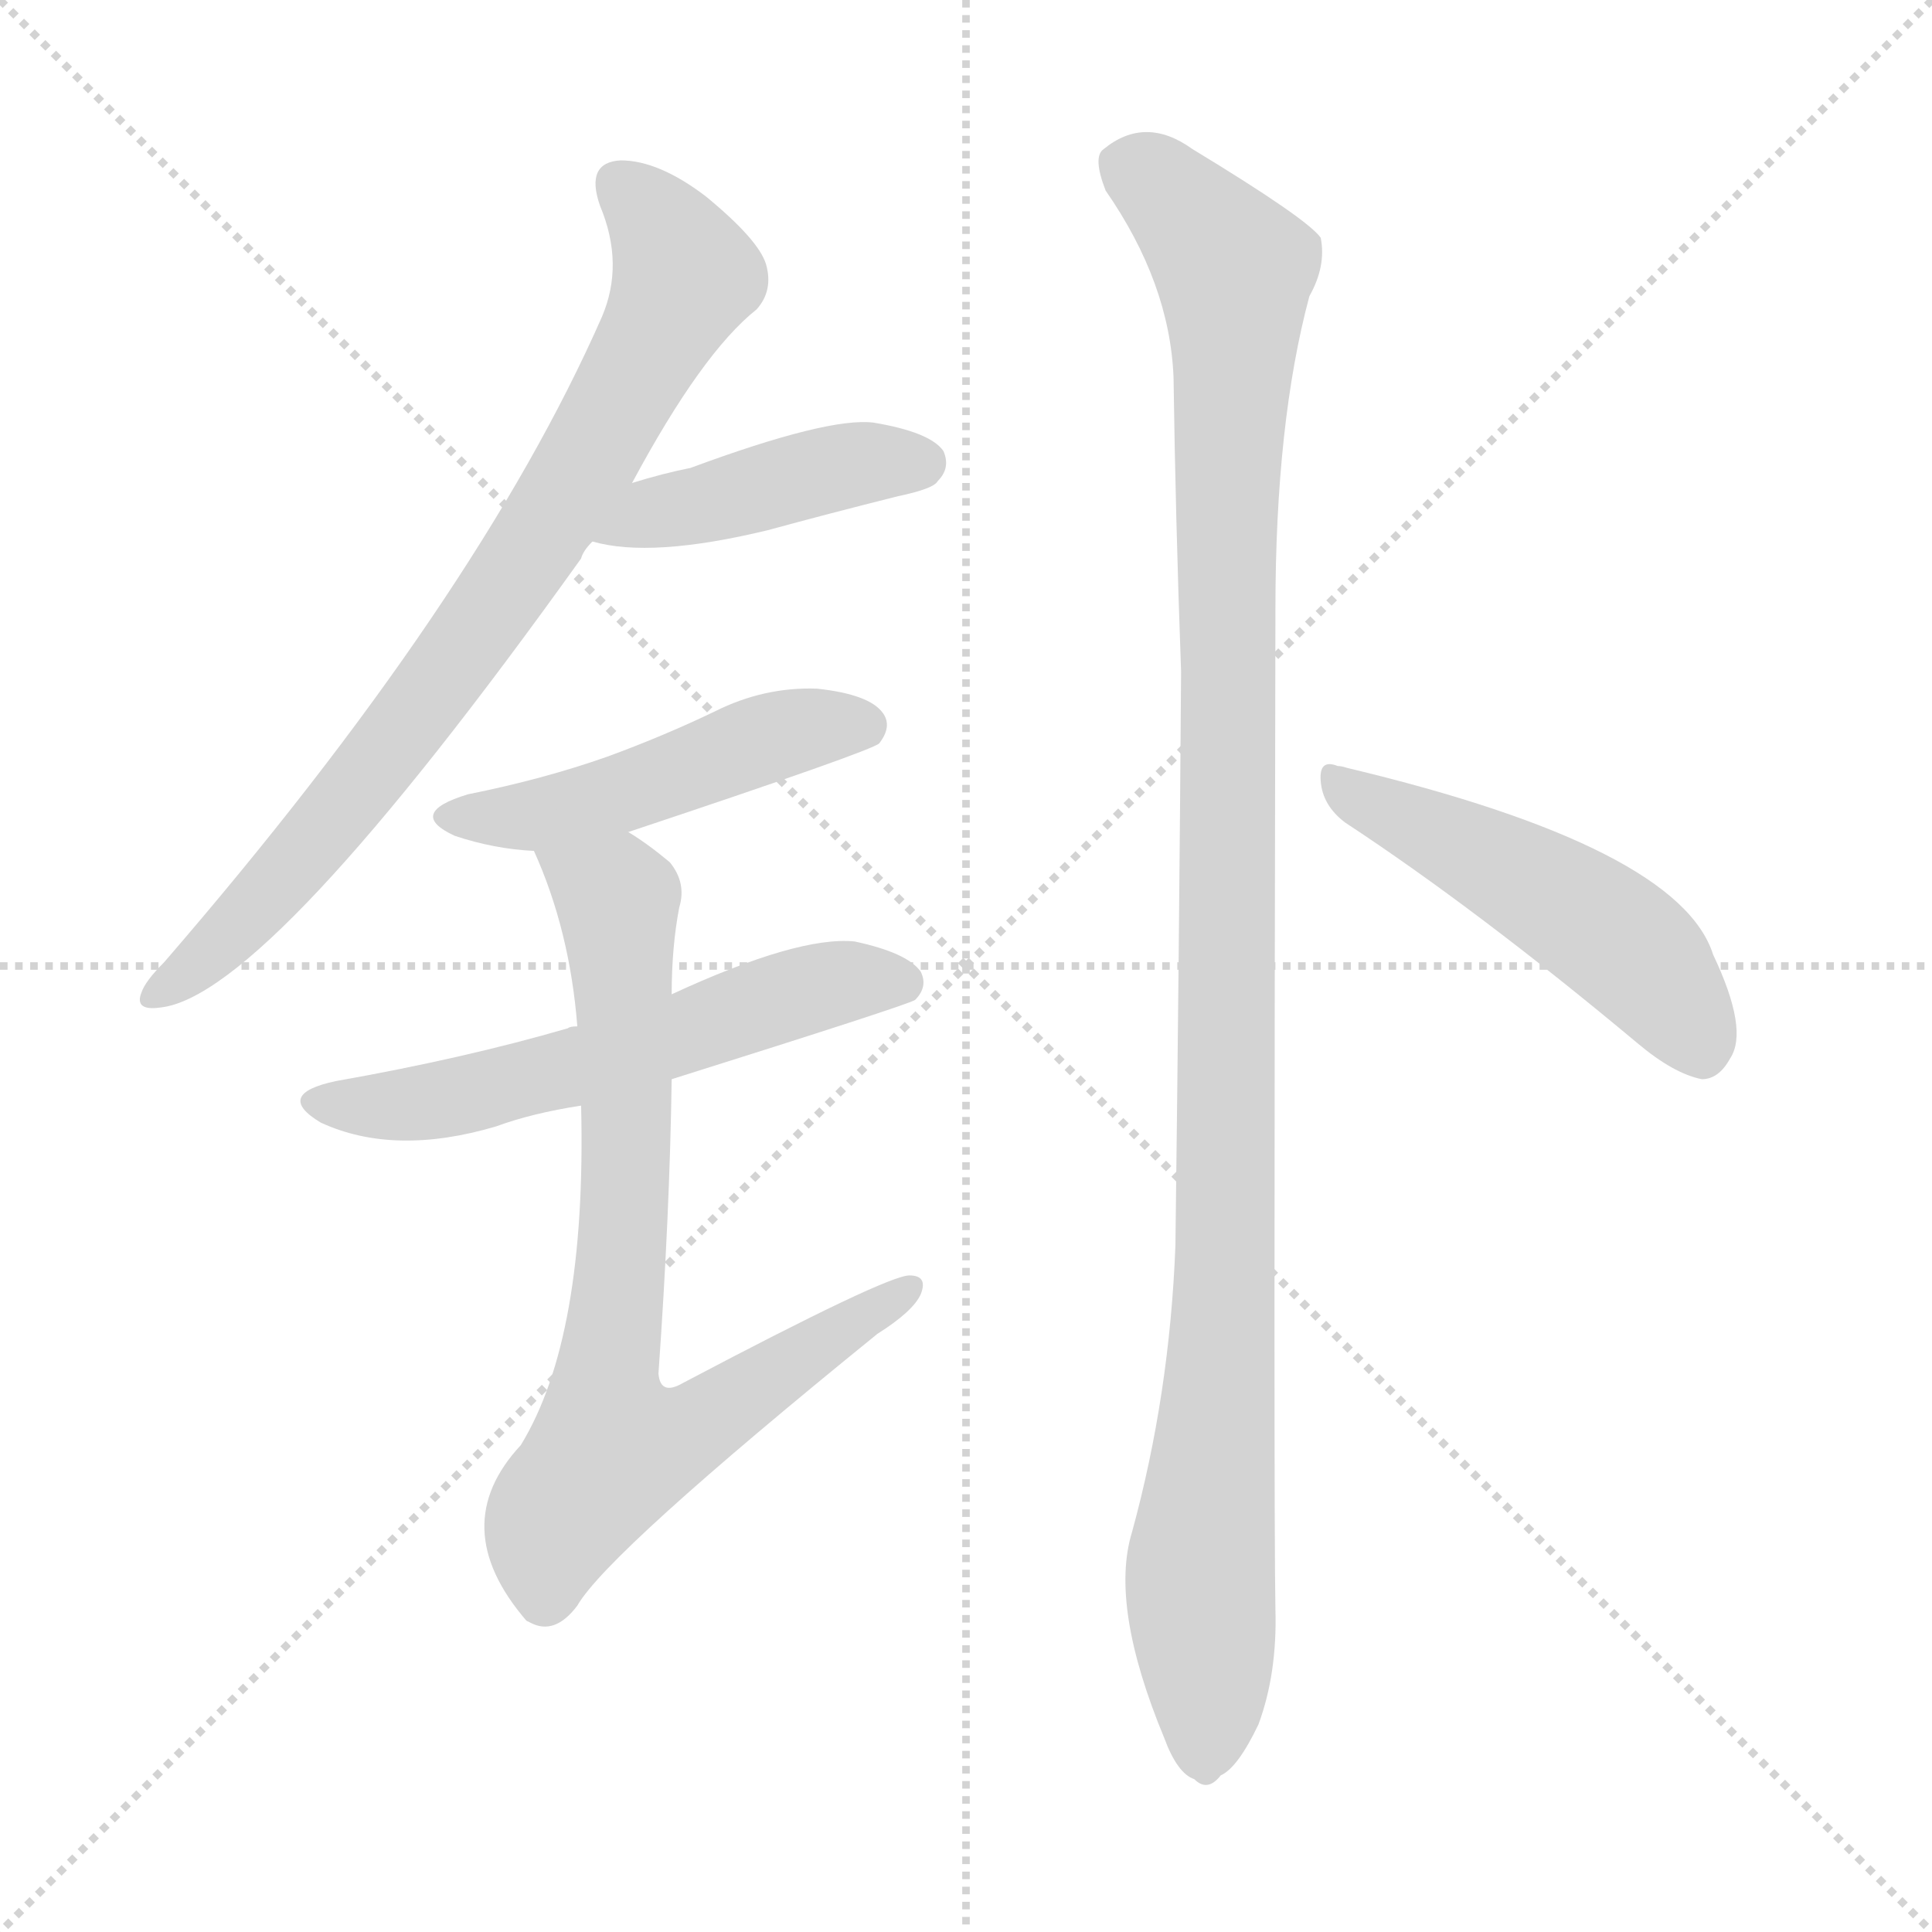 <svg version="1.1" viewBox="0 0 1024 1024" xmlns="http://www.w3.org/2000/svg">
  <g stroke="lightgray" stroke-dasharray="1,1" stroke-width="1" transform="scale(4, 4)">
    <line x1="0" y1="0" x2="256" y2="256"></line>
    <line x1="256" y1="0" x2="0" y2="256"></line>
    <line x1="128" y1="0" x2="128" y2="256"></line>
    <line x1="0" y1="128" x2="256" y2="128"></line>
  </g>
  <g transform="scale(1, -1) translate(0, -900)">
    <style type="text/css">
      
        @keyframes keyframes0 {
          from {
            stroke: red;
            stroke-dashoffset: 790;
            stroke-width: 128;
          }
          72% {
            animation-timing-function: step-end;
            stroke: red;
            stroke-dashoffset: 0;
            stroke-width: 128;
          }
          to {
            stroke: black;
            stroke-width: 1024;
          }
        }
        #make-me-a-hanzi-animation-0 {
          animation: keyframes0 0.893s both;
          animation-delay: 0s;
          animation-timing-function: linear;
        }
      
        @keyframes keyframes1 {
          from {
            stroke: red;
            stroke-dashoffset: 430;
            stroke-width: 128;
          }
          58% {
            animation-timing-function: step-end;
            stroke: red;
            stroke-dashoffset: 0;
            stroke-width: 128;
          }
          to {
            stroke: black;
            stroke-width: 1024;
          }
        }
        #make-me-a-hanzi-animation-1 {
          animation: keyframes1 0.6s both;
          animation-delay: 0.893s;
          animation-timing-function: linear;
        }
      
        @keyframes keyframes2 {
          from {
            stroke: red;
            stroke-dashoffset: 482;
            stroke-width: 128;
          }
          61% {
            animation-timing-function: step-end;
            stroke: red;
            stroke-dashoffset: 0;
            stroke-width: 128;
          }
          to {
            stroke: black;
            stroke-width: 1024;
          }
        }
        #make-me-a-hanzi-animation-2 {
          animation: keyframes2 0.642s both;
          animation-delay: 1.493s;
          animation-timing-function: linear;
        }
      
        @keyframes keyframes3 {
          from {
            stroke: red;
            stroke-dashoffset: 574;
            stroke-width: 128;
          }
          65% {
            animation-timing-function: step-end;
            stroke: red;
            stroke-dashoffset: 0;
            stroke-width: 128;
          }
          to {
            stroke: black;
            stroke-width: 1024;
          }
        }
        #make-me-a-hanzi-animation-3 {
          animation: keyframes3 0.717s both;
          animation-delay: 2.135s;
          animation-timing-function: linear;
        }
      
        @keyframes keyframes4 {
          from {
            stroke: red;
            stroke-dashoffset: 766;
            stroke-width: 128;
          }
          71% {
            animation-timing-function: step-end;
            stroke: red;
            stroke-dashoffset: 0;
            stroke-width: 128;
          }
          to {
            stroke: black;
            stroke-width: 1024;
          }
        }
        #make-me-a-hanzi-animation-4 {
          animation: keyframes4 0.873s both;
          animation-delay: 2.852s;
          animation-timing-function: linear;
        }
      
        @keyframes keyframes5 {
          from {
            stroke: red;
            stroke-dashoffset: 1118;
            stroke-width: 128;
          }
          78% {
            animation-timing-function: step-end;
            stroke: red;
            stroke-dashoffset: 0;
            stroke-width: 128;
          }
          to {
            stroke: black;
            stroke-width: 1024;
          }
        }
        #make-me-a-hanzi-animation-5 {
          animation: keyframes5 1.16s both;
          animation-delay: 3.726s;
          animation-timing-function: linear;
        }
      
        @keyframes keyframes6 {
          from {
            stroke: red;
            stroke-dashoffset: 498;
            stroke-width: 128;
          }
          62% {
            animation-timing-function: step-end;
            stroke: red;
            stroke-dashoffset: 0;
            stroke-width: 128;
          }
          to {
            stroke: black;
            stroke-width: 1024;
          }
        }
        #make-me-a-hanzi-animation-6 {
          animation: keyframes6 0.655s both;
          animation-delay: 4.885s;
          animation-timing-function: linear;
        }
      
    </style>
    
      <path d="M 335 644 Q 372 713 401 736 Q 410 746 406 760 Q 402 773 374 796 Q 349 815 329 815 Q 310 814 318 791 Q 331 760 319 732 Q 253 582 87 390 Q 77 380 75 374 Q 71 364 85 366 Q 142 372 308 604 Q 309 608 314 613 L 335 644 Z" fill="lightgray"></path>
    
      <path d="M 314 613 Q 345 604 407 619 Q 440 628 476 637 Q 495 641 497 645 Q 504 652 500 661 Q 493 671 463 676 Q 439 679 366 652 Q 351 649 335 644 C 306 635 285 620 314 613 Z" fill="lightgray"></path>
    
      <path d="M 333 459 Q 462 502 466 506 Q 473 515 468 522 Q 461 532 433 535 Q 405 536 379 523 Q 352 510 322 499 Q 288 487 248 479 Q 215 469 241 457 Q 262 450 283 449 L 333 459 Z" fill="lightgray"></path>
    
      <path d="M 356 328 Q 480 367 485 370 Q 492 377 488 385 Q 481 395 453 401 Q 423 404 356 373 L 306 356 Q 302 356 301 355 Q 246 339 178 327 Q 145 320 170 305 Q 209 287 263 303 Q 282 310 308 314 L 356 328 Z" fill="lightgray"></path>
    
      <path d="M 308 314 Q 311 191 276 134 Q 236 91 279 41 L 281 40 Q 294 33 306 49 Q 322 77 465 193 Q 484 205 488 214 Q 492 224 482 224 Q 470 224 362 167 Q 350 160 349 172 Q 355 257 356 328 L 356 373 Q 356 398 360 419 Q 364 432 355 443 Q 343 453 333 459 C 308 476 272 477 283 449 Q 302 407 306 356 L 308 314 Z" fill="lightgray"></path>
    
      <path d="M 600 88 Q 588 49 617 -21 Q 624 -40 633 -43 Q 640 -50 647 -41 Q 656 -37 667 -14 Q 677 13 676 47 Q 675 99 676 577 Q 676 676 694 743 Q 703 759 700 774 Q 693 784 632 821 Q 607 839 585 821 Q 579 817 586 799 Q 620 750 622 700 Q 623 627 626 544 Q 625 399 623 240 Q 620 161 600 88 Z" fill="lightgray"></path>
    
      <path d="M 713 464 Q 783 418 868 347 Q 887 331 902 328 Q 911 328 917 339 Q 927 354 908 394 Q 890 451 714 493 Q 711 494 709 494 Q 699 498 700 486 Q 701 473 713 464 Z" fill="lightgray"></path>
    
    
      <clipPath id="make-me-a-hanzi-clip-0">
        <path d="M 335 644 Q 372 713 401 736 Q 410 746 406 760 Q 402 773 374 796 Q 349 815 329 815 Q 310 814 318 791 Q 331 760 319 732 Q 253 582 87 390 Q 77 380 75 374 Q 71 364 85 366 Q 142 372 308 604 Q 309 608 314 613 L 335 644 Z"></path>
      </clipPath>
      <path clip-path="url(#make-me-a-hanzi-clip-0)" d="M 329 801 L 352 777 L 363 754 L 317 665 L 267 585 L 177 466 L 113 397 L 83 374" fill="none" id="make-me-a-hanzi-animation-0" stroke-dasharray="662 1324" stroke-linecap="round"></path>
    
      <clipPath id="make-me-a-hanzi-clip-1">
        <path d="M 314 613 Q 345 604 407 619 Q 440 628 476 637 Q 495 641 497 645 Q 504 652 500 661 Q 493 671 463 676 Q 439 679 366 652 Q 351 649 335 644 C 306 635 285 620 314 613 Z"></path>
      </clipPath>
      <path clip-path="url(#make-me-a-hanzi-clip-1)" d="M 320 616 L 432 650 L 489 655" fill="none" id="make-me-a-hanzi-animation-1" stroke-dasharray="302 604" stroke-linecap="round"></path>
    
      <clipPath id="make-me-a-hanzi-clip-2">
        <path d="M 333 459 Q 462 502 466 506 Q 473 515 468 522 Q 461 532 433 535 Q 405 536 379 523 Q 352 510 322 499 Q 288 487 248 479 Q 215 469 241 457 Q 262 450 283 449 L 333 459 Z"></path>
      </clipPath>
      <path clip-path="url(#make-me-a-hanzi-clip-2)" d="M 242 469 L 286 468 L 341 481 L 416 512 L 460 514" fill="none" id="make-me-a-hanzi-animation-2" stroke-dasharray="354 708" stroke-linecap="round"></path>
    
      <clipPath id="make-me-a-hanzi-clip-3">
        <path d="M 356 328 Q 480 367 485 370 Q 492 377 488 385 Q 481 395 453 401 Q 423 404 356 373 L 306 356 Q 302 356 301 355 Q 246 339 178 327 Q 145 320 170 305 Q 209 287 263 303 Q 282 310 308 314 L 356 328 Z"></path>
      </clipPath>
      <path clip-path="url(#make-me-a-hanzi-clip-3)" d="M 171 317 L 194 313 L 250 320 L 431 376 L 480 379" fill="none" id="make-me-a-hanzi-animation-3" stroke-dasharray="446 892" stroke-linecap="round"></path>
    
      <clipPath id="make-me-a-hanzi-clip-4">
        <path d="M 308 314 Q 311 191 276 134 Q 236 91 279 41 L 281 40 Q 294 33 306 49 Q 322 77 465 193 Q 484 205 488 214 Q 492 224 482 224 Q 470 224 362 167 Q 350 160 349 172 Q 355 257 356 328 L 356 373 Q 356 398 360 419 Q 364 432 355 443 Q 343 453 333 459 C 308 476 272 477 283 449 Q 302 407 306 356 L 308 314 Z"></path>
      </clipPath>
      <path clip-path="url(#make-me-a-hanzi-clip-4)" d="M 291 444 L 326 425 L 328 417 L 332 277 L 321 164 L 326 134 L 372 145 L 481 217" fill="none" id="make-me-a-hanzi-animation-4" stroke-dasharray="638 1276" stroke-linecap="round"></path>
    
      <clipPath id="make-me-a-hanzi-clip-5">
        <path d="M 600 88 Q 588 49 617 -21 Q 624 -40 633 -43 Q 640 -50 647 -41 Q 656 -37 667 -14 Q 677 13 676 47 Q 675 99 676 577 Q 676 676 694 743 Q 703 759 700 774 Q 693 784 632 821 Q 607 839 585 821 Q 579 817 586 799 Q 620 750 622 700 Q 623 627 626 544 Q 625 399 623 240 Q 620 161 600 88 Z"></path>
      </clipPath>
      <path clip-path="url(#make-me-a-hanzi-clip-5)" d="M 600 811 L 626 791 L 654 757 L 650 247 L 636 67 L 638 -28" fill="none" id="make-me-a-hanzi-animation-5" stroke-dasharray="990 1980" stroke-linecap="round"></path>
    
      <clipPath id="make-me-a-hanzi-clip-6">
        <path d="M 713 464 Q 783 418 868 347 Q 887 331 902 328 Q 911 328 917 339 Q 927 354 908 394 Q 890 451 714 493 Q 711 494 709 494 Q 699 498 700 486 Q 701 473 713 464 Z"></path>
      </clipPath>
      <path clip-path="url(#make-me-a-hanzi-clip-6)" d="M 710 484 L 851 407 L 885 373 L 901 344" fill="none" id="make-me-a-hanzi-animation-6" stroke-dasharray="370 740" stroke-linecap="round"></path>
    
  </g>
</svg>